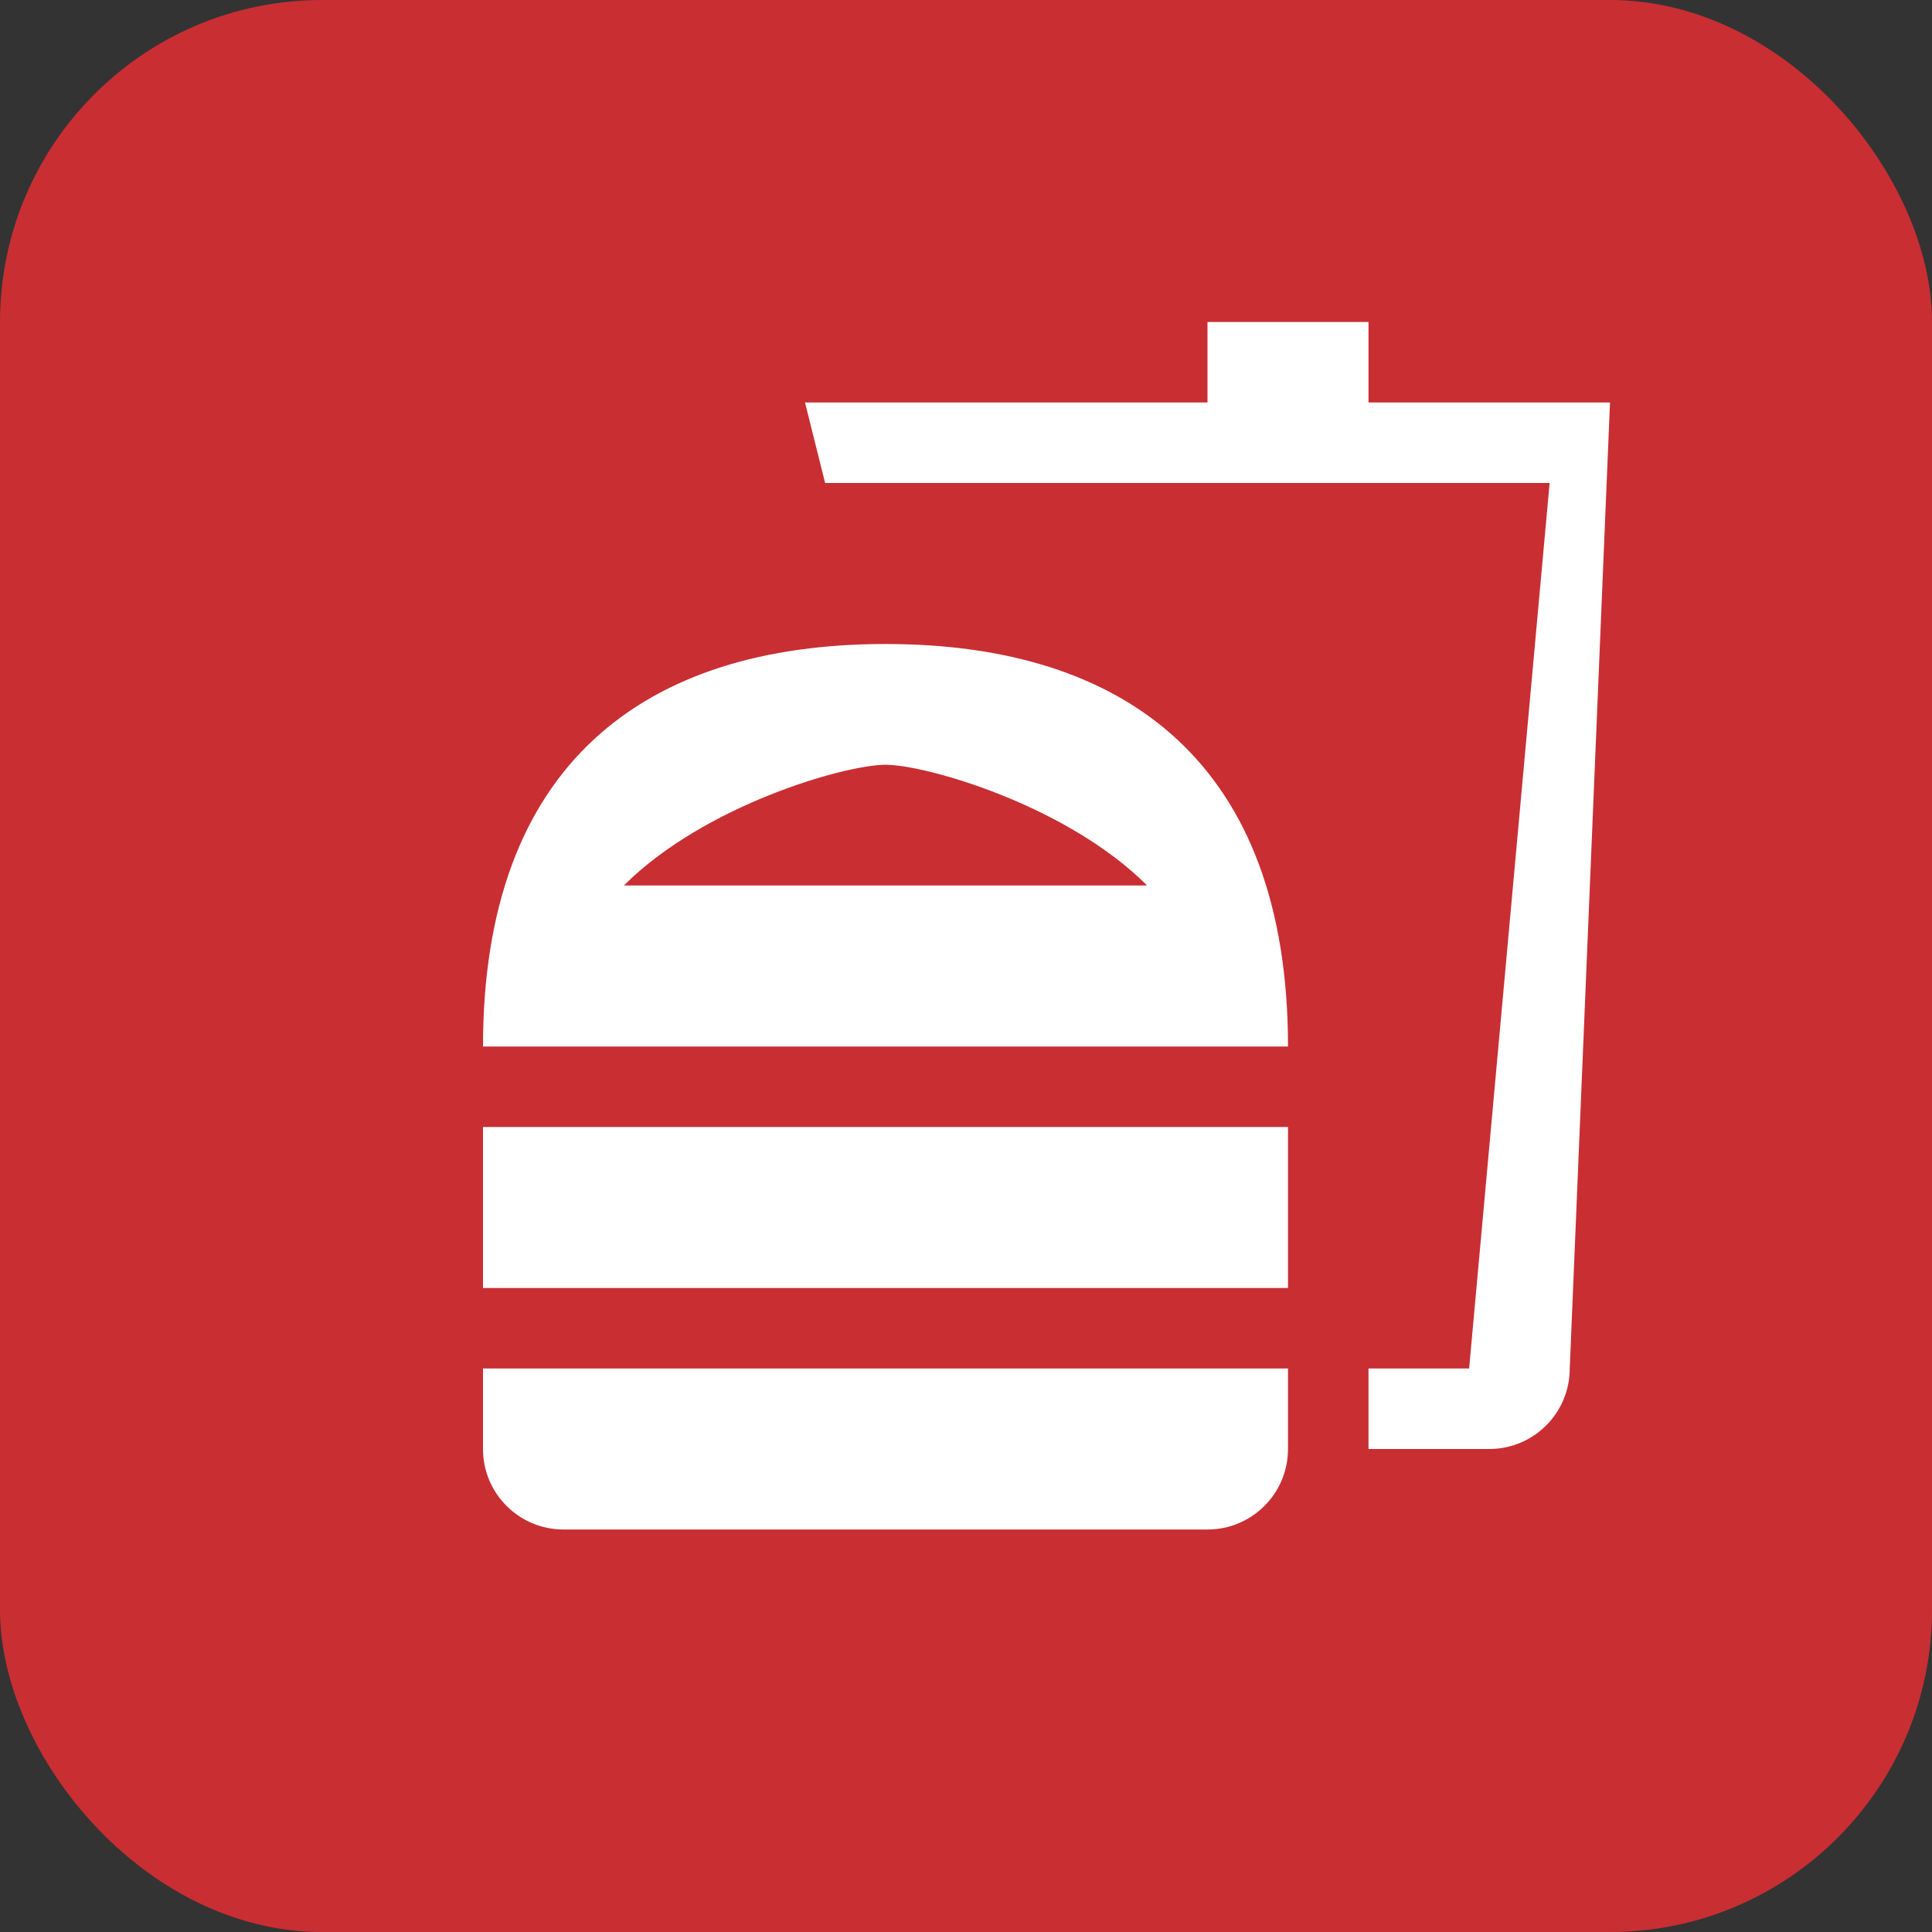 <svg width="48" height="48" viewBox="0 0 48 48" fill="none" xmlns="http://www.w3.org/2000/svg">
  <rect x="0" y="0" width="48" height="48" fill="#333333" stroke="none"/>
  <rect width="48" height="48" rx="8" fill="#C92E33"/>
  <path d="M12 36C12 37.105 12.895 38 14 38H30C31.105 38 32 37.105 32 36V34H12V36ZM22 16C16 16 12 19 12 26H32C32 19 28 16 22 16ZM15.5 22C17.5 20 21 19 22 19C23 19 26.5 20 28.5 22H15.5ZM12 28H32V32H12V28ZM34 10V8H30V10H20L20.5 12H38.5L36.5 34H34V36H37C38.105 36 39 35.105 39 34L40 10H34Z" fill="white"/>
</svg>
